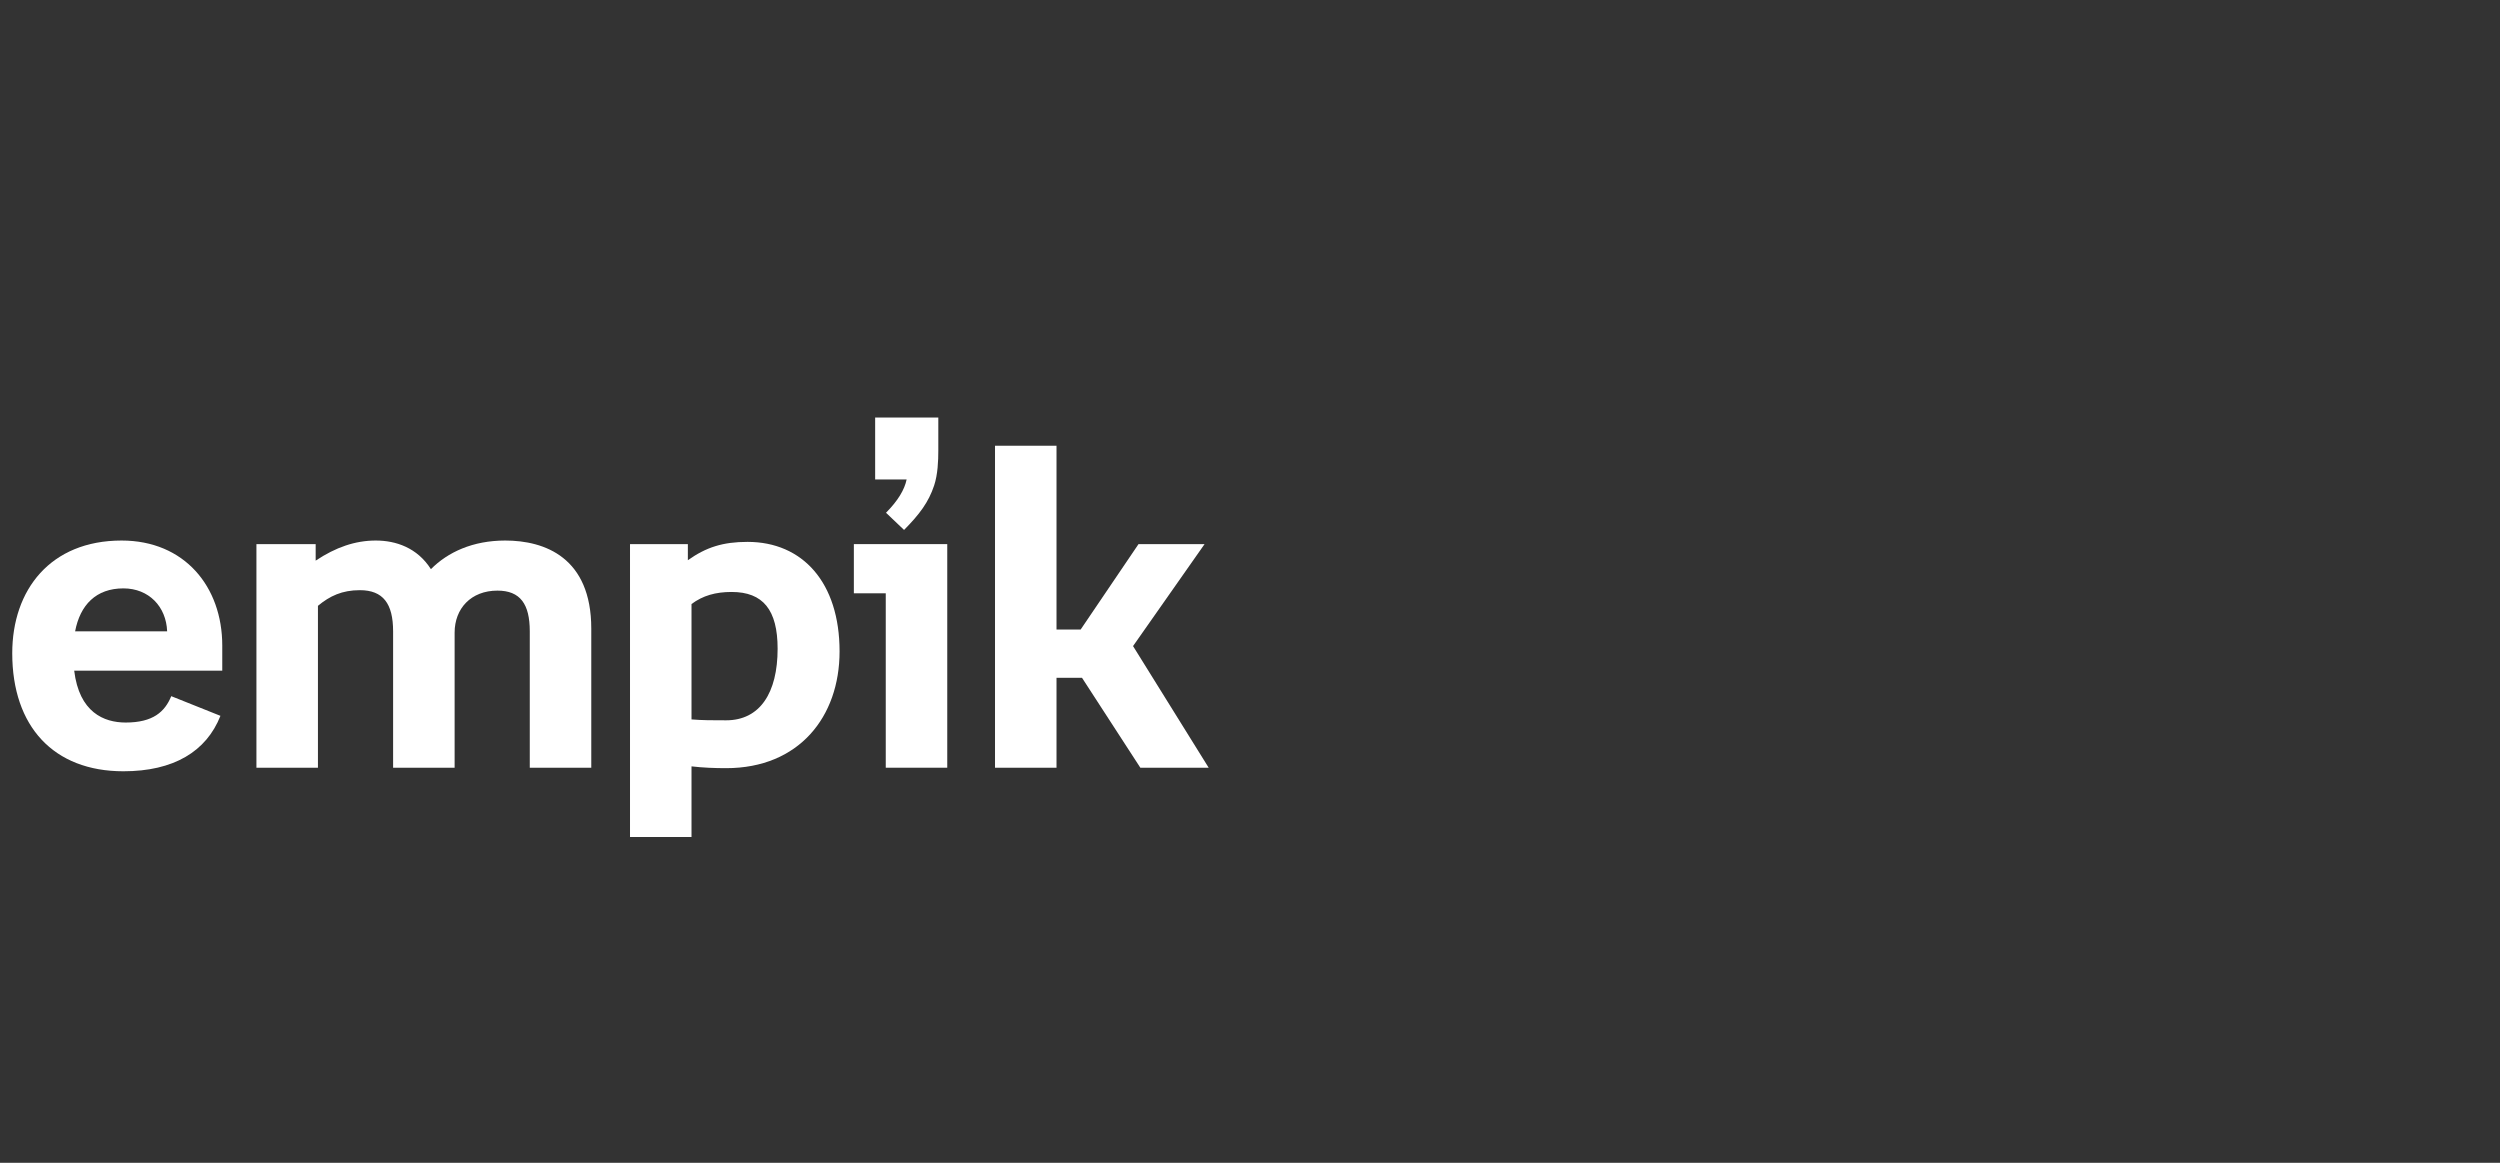 <svg width="215" height="100" viewBox="0 0 215 100" fill="none" xmlns="http://www.w3.org/2000/svg">
<rect x="0" y="0" width="215" height="100" fill="#333333" stroke="none"/>
<path fill-rule="evenodd" clip-rule="evenodd" d="M80.695 38.74V35.909H75.263V41.235H77.97C77.793 42.097 77.239 43.047 76.197 44.097L77.749 45.575C79.072 44.237 79.857 43.195 80.335 41.754C80.651 40.803 80.697 39.618 80.695 38.74Z" fill="white"/>
<path fill-rule="evenodd" clip-rule="evenodd" d="M19.115 55.523V57.677H6.381C6.812 61.254 8.928 62.138 10.809 62.138C13.159 62.138 14.178 61.216 14.727 59.87L18.958 61.562C17.743 64.638 14.922 66.33 10.613 66.33C4.618 66.33 1.053 62.484 1.053 56.178C1.053 50.716 4.344 46.486 10.456 46.486C15.863 46.486 19.115 50.447 19.115 55.523ZM6.46 54.293H14.374C14.295 52.178 12.807 50.601 10.613 50.601C8.262 50.601 6.89 52.024 6.46 54.293Z" fill="white"/>
<path fill-rule="evenodd" clip-rule="evenodd" d="M39.097 66.023H33.807V54.293C33.807 51.909 32.945 50.755 30.947 50.755C29.419 50.755 28.361 51.255 27.343 52.101V66.023H22.053V46.793H27.147V48.216C28.871 47.063 30.555 46.486 32.319 46.486C34.042 46.486 35.884 47.101 37.059 48.947C38.509 47.486 40.664 46.486 43.446 46.486C46.854 46.486 50.85 47.947 50.85 54.062V66.023H45.561V54.293C45.561 51.947 44.739 50.793 42.78 50.793C40.507 50.793 39.097 52.332 39.097 54.409V66.023Z" fill="white"/>
<path fill-rule="evenodd" clip-rule="evenodd" d="M54.181 46.794H59.156V48.179C60.724 47.063 62.173 46.602 64.289 46.602C69.03 46.602 72.203 50.101 72.203 56.024C72.203 61.639 68.716 66.062 62.448 66.062C61.468 66.062 60.45 66.023 59.47 65.908V71.984H54.181V46.794ZM59.47 51.947V61.87C60.41 61.947 61.233 61.947 62.448 61.947C65.347 61.947 66.875 59.6 66.875 55.793C66.875 52.447 65.621 50.909 62.918 50.909C61.546 50.909 60.45 51.217 59.47 51.947Z" fill="white"/>
<path fill-rule="evenodd" clip-rule="evenodd" d="M76.175 51.024H73.432V46.794H81.464V66.023H76.175V51.024Z" fill="white"/>
<path fill-rule="evenodd" clip-rule="evenodd" d="M85.571 38.333H90.86V54.14H92.936L97.912 46.794H103.593L97.442 55.563L103.946 66.023H98.069L93.054 58.293H90.86V66.023H85.571V38.333Z" fill="white"/>
</svg>
